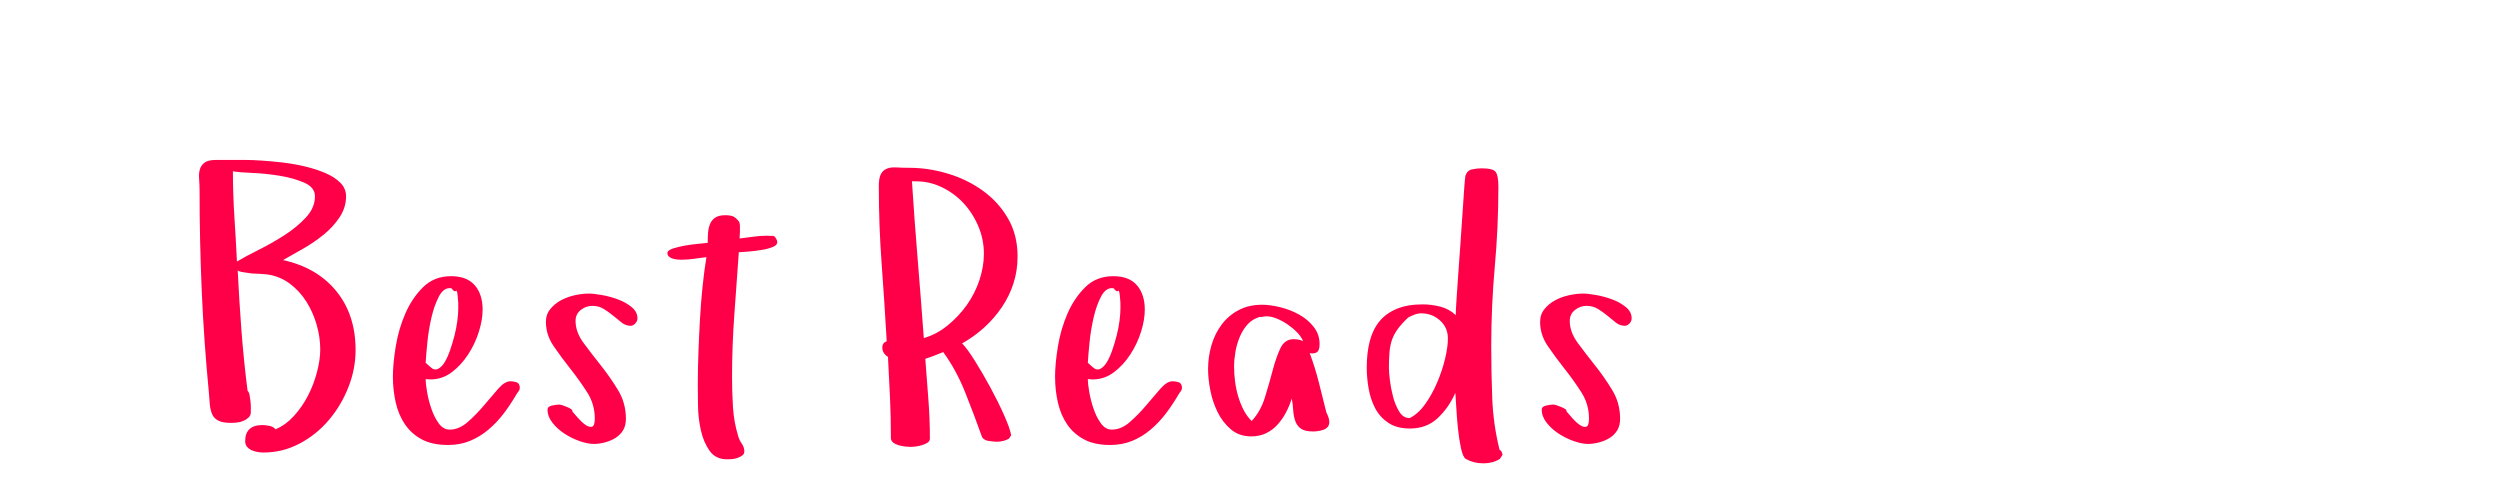 <?xml version="1.0"?>
<svg version="1.1" xmlns="http://www.w3.org/2000/svg" width="200" height="40" style=""><path fill="#ff0048" d="M15.93,14.324q-0.037-0.447,0.059-0.776t0.381-0.542t0.916-0.212l2.358,0q0.483,0,1.267,0.051t1.685,0.154t1.794,0.315t1.633,0.527t1.201,0.776t0.461,1.091q0,0.894-0.52,1.677t-1.304,1.414t-1.655,1.121t-1.56,0.886q2.725,0.601,4.263,2.49t1.538,4.717q0,1.494-0.571,2.952t-1.56,2.629t-2.344,1.89t-2.908,0.718q-0.205,0-0.461-0.044t-0.469-0.139t-0.366-0.271t-0.154-0.454q0-1.289,1.392-1.289q0.234,0,0.549,0.066t0.491,0.271q0.806-0.337,1.472-1.069t1.128-1.633t0.718-1.89t0.256-1.794q0-0.967-0.286-1.97t-0.828-1.86t-1.333-1.443t-1.816-0.732q-0.264-0.029-0.579-0.044l-0.63-0.029t-0.615-0.088t-0.52-0.234q0.117,2.432,0.3,4.849t0.491,4.849q0.117,0.117,0.161,0.344t0.073,0.483t0.029,0.491l0,0.396q0,0.264-0.176,0.432t-0.417,0.271t-0.513,0.132t-0.476,0.029q-0.659,0-1.011-0.176t-0.498-0.513t-0.19-0.769t-0.073-0.945q-0.396-4.087-0.571-8.086t-0.176-8.086q0-0.483-0.037-0.93z M18.633,13.701q0,1.802,0.117,3.611t0.205,3.611q0.659-0.396,1.729-0.93t2.073-1.179t1.721-1.421t0.718-1.685q0-0.718-0.85-1.091t-1.978-0.557t-2.205-0.227t-1.531-0.132z M31.431,30.137q0-1.025,0.227-2.417t0.769-2.637t1.428-2.117t2.234-0.872q1.26,0,1.89,0.725t0.63,1.956q0,0.806-0.3,1.765t-0.857,1.816t-1.318,1.428t-1.699,0.571l-0.381-0.029q0,0.396,0.117,1.062t0.344,1.326t0.586,1.157t0.872,0.498q0.747,0,1.436-0.601t1.304-1.333t1.143-1.333t0.967-0.601q0.234,0,0.483,0.073t0.278,0.41q0,0.205-0.11,0.337t-0.198,0.293q-0.454,0.776-0.989,1.479t-1.208,1.274t-1.472,0.901t-1.765,0.33q-1.26,0-2.095-0.447t-1.348-1.201t-0.74-1.743t-0.227-2.073z M34.053,29.023l0.41,0.366q0.293,0.264,0.586,0.117t0.527-0.535t0.432-0.959t0.352-1.172t0.227-1.172t0.073-0.952l0-0.498t-0.044-0.527t-0.154-0.417t-0.344-0.212q-0.073-0.015-0.132-0.015q-0.498,0-0.85,0.63q-0.381,0.703-0.615,1.707t-0.337,2.058t-0.132,1.582z M43.672,25.757q0-0.601,0.352-1.033t0.857-0.703t1.106-0.403t1.113-0.132q0.396,0,1.055,0.117t1.289,0.352t1.091,0.615t0.461,0.894q0,0.234-0.176,0.417t-0.366,0.183q-0.396,0-0.718-0.256t-0.667-0.542t-0.754-0.542t-0.923-0.256t-0.93,0.33t-0.417,0.872q0,0.894,0.63,1.75t1.384,1.802t1.384,1.985t0.63,2.3q0,0.542-0.227,0.916t-0.601,0.608t-0.842,0.359t-0.908,0.125q-0.483,0-1.128-0.227t-1.216-0.601t-0.959-0.872t-0.388-1.04q0-0.264,0.374-0.337t0.549-0.073q0.088,0,0.271,0.059t0.359,0.132t0.315,0.161t0.11,0.19q0.146,0.176,0.447,0.52t0.601,0.557t0.527,0.154t0.227-0.659q0-1.143-0.615-2.102t-1.34-1.875t-1.34-1.816t-0.615-1.926z M53.394,20.234q0-0.205,0.439-0.352t0.996-0.242t1.077-0.139t0.71-0.073q0-0.396,0.029-0.798t0.161-0.718t0.417-0.505t0.798-0.19q0.425,0,0.645,0.103t0.469,0.425q0.059,0.176,0.059,0.337l0,0.491t-0.029,0.505q0.542-0.059,1.077-0.139t1.077-0.081q0.396,0,0.542,0.015t0.293,0.352q0.117,0.337-0.286,0.513t-0.967,0.264t-1.121,0.132t-0.674,0.044q-0.176,2.52-0.359,4.995t-0.183,5.024q0,1.143,0.073,2.358t0.41,2.3q0.088,0.337,0.293,0.63t0.205,0.63q0,0.205-0.161,0.322t-0.388,0.198t-0.454,0.095t-0.374,0.015q-0.923,0-1.406-0.688t-0.696-1.648t-0.227-1.97t-0.015-1.641q0-1.289,0.051-2.637t0.125-2.666t0.205-2.578t0.308-2.344q-0.513,0.059-1.003,0.132t-1.003,0.073q-0.117,0-0.315-0.015t-0.374-0.073t-0.3-0.161t-0.125-0.293z M70.303,14.932q0-0.688,0.168-1.003t0.483-0.439t0.762-0.095t1.047,0.029q1.523,0,3.076,0.469t2.798,1.37t2.007,2.219t0.762,3.032q0,1.143-0.33,2.161t-0.93,1.904t-1.406,1.619t-1.772,1.274q0.396,0.396,1.025,1.399t1.245,2.139t1.091,2.205t0.564,1.611l-0.176,0.264q-0.396,0.234-0.952,0.249q-0.264,0-0.688-0.066t-0.542-0.388q-0.601-1.685-1.311-3.472t-1.75-3.223l0-0.029q-0.366,0.146-0.725,0.286t-0.725,0.256q0.117,1.626,0.242,3.201t0.125,3.186q0,0.205-0.198,0.33t-0.447,0.198t-0.505,0.103t-0.417,0.029q-0.146,0-0.417-0.029t-0.52-0.103t-0.432-0.212t-0.183-0.374q0-1.626-0.073-3.245t-0.161-3.23q-0.454-0.293-0.454-0.762q0-0.366,0.352-0.498q-0.176-3.091-0.403-6.167t-0.227-6.196z M72.954,14.478q0.205,3.179,0.461,6.284t0.491,6.284q1.025-0.293,1.912-1.018t1.531-1.633t1.003-1.978t0.359-2.124q0-1.172-0.469-2.249t-1.245-1.882q-0.791-0.806-1.816-1.26q-0.908-0.396-1.904-0.396l-0.264,0z M84.405,30.137q0-1.025,0.227-2.417t0.769-2.637t1.428-2.117t2.234-0.872q1.26,0,1.89,0.725t0.63,1.956q0,0.806-0.3,1.765t-0.857,1.816t-1.318,1.428t-1.699,0.571l-0.381-0.029q0,0.396,0.117,1.062t0.344,1.326t0.586,1.157t0.872,0.498q0.747,0,1.436-0.601t1.304-1.333t1.143-1.333t0.967-0.601q0.234,0,0.483,0.073t0.278,0.41q0,0.205-0.11,0.337t-0.198,0.293q-0.454,0.776-0.989,1.479t-1.208,1.274t-1.472,0.901t-1.765,0.33q-1.26,0-2.095-0.447t-1.348-1.201t-0.74-1.743t-0.227-2.073z M87.027,29.023l0.41,0.366q0.293,0.264,0.586,0.117t0.527-0.535t0.432-0.959t0.352-1.172t0.227-1.172t0.073-0.952l0-0.498t-0.044-0.527t-0.154-0.417t-0.344-0.212q-0.073-0.015-0.132-0.015q-0.498,0-0.85,0.63q-0.381,0.703-0.615,1.707t-0.337,2.058t-0.132,1.582z M96.646,29.536q0-0.996,0.271-1.919t0.813-1.648t1.355-1.157t1.882-0.432q0.659,0,1.458,0.198t1.501,0.586t1.172,0.989t0.469,1.377q0,0.366-0.125,0.557t-0.505,0.19l-0.161-0.029q0.425,1.143,0.732,2.344t0.601,2.402q0.117,0.234,0.176,0.417t0.059,0.359q0,0.234-0.132,0.388t-0.344,0.227t-0.439,0.103t-0.403,0.029q-0.63,0-0.945-0.22t-0.454-0.601t-0.168-0.857t-0.117-0.959q-0.176,0.571-0.461,1.113t-0.674,0.974t-0.916,0.688t-1.187,0.256q-0.967,0-1.626-0.557t-1.062-1.37t-0.586-1.736t-0.183-1.714z M98.726,29.331q0,0.542,0.073,1.143t0.242,1.187t0.432,1.106t0.659,0.916q0.718-0.776,1.062-1.89t0.615-2.146t0.615-1.772t1.062-0.74q0.454,0,0.762,0.161q-0.146-0.366-0.483-0.71t-0.754-0.63t-0.864-0.469t-0.842-0.183q-0.117,0-0.271,0.037t-0.242,0.007q-0.601,0.176-0.989,0.608t-0.63,1.018t-0.344,1.201t-0.103,1.157z M109.341,29.36q0-1.143,0.242-2.073t0.769-1.575t1.384-1.003t2.087-0.359q0.688,0,1.406,0.183t1.23,0.681q0-0.293,0.059-1.208t0.146-2.131t0.183-2.549t0.168-2.476t0.132-1.919t0.088-0.879q0.146-0.425,0.542-0.505t0.747-0.081q0.923,0,1.135,0.293t0.212,1.172q0,3.208-0.286,6.387t-0.286,6.387q0,2.065,0.081,4.153t0.579,4.109l0.161,0.146l0.088,0.264l-0.22,0.337q-0.557,0.352-1.289,0.352l-0.059,0q-0.747,0-1.377-0.352q-0.234-0.146-0.388-0.872t-0.242-1.597t-0.132-1.677t-0.073-1.143q-0.513,1.172-1.399,2.014t-2.234,0.842q-1.055,0-1.729-0.454t-1.047-1.157t-0.527-1.575t-0.154-1.736z M111.114,29.448q0,0.337,0.081,0.996t0.256,1.318t0.491,1.172t0.828,0.513q0.688-0.337,1.245-1.121t0.959-1.729t0.63-1.89t0.227-1.633q0-0.864-0.63-1.436t-1.509-0.571q-0.264,0-0.535,0.103t-0.505,0.234q-0.542,0.513-0.842,0.93t-0.454,0.864t-0.198,0.989t-0.044,1.26z M123.208,25.757q0-0.601,0.352-1.033t0.857-0.703t1.106-0.403t1.113-0.132q0.396,0,1.055,0.117t1.289,0.352t1.091,0.615t0.461,0.894q0,0.234-0.176,0.417t-0.366,0.183q-0.396,0-0.718-0.256t-0.667-0.542t-0.754-0.542t-0.923-0.256t-0.93,0.33t-0.417,0.872q0,0.894,0.63,1.75t1.384,1.802t1.384,1.985t0.63,2.3q0,0.542-0.227,0.916t-0.601,0.608t-0.842,0.359t-0.908,0.125q-0.483,0-1.128-0.227t-1.216-0.601t-0.959-0.872t-0.388-1.04q0-0.264,0.374-0.337t0.549-0.073q0.088,0,0.271,0.059t0.359,0.132t0.315,0.161t0.11,0.19q0.146,0.176,0.447,0.52t0.601,0.557t0.527,0.154t0.227-0.659q0-1.143-0.615-2.102t-1.34-1.875t-1.34-1.816t-0.615-1.926z"/><path fill="#" d=""/></svg>
